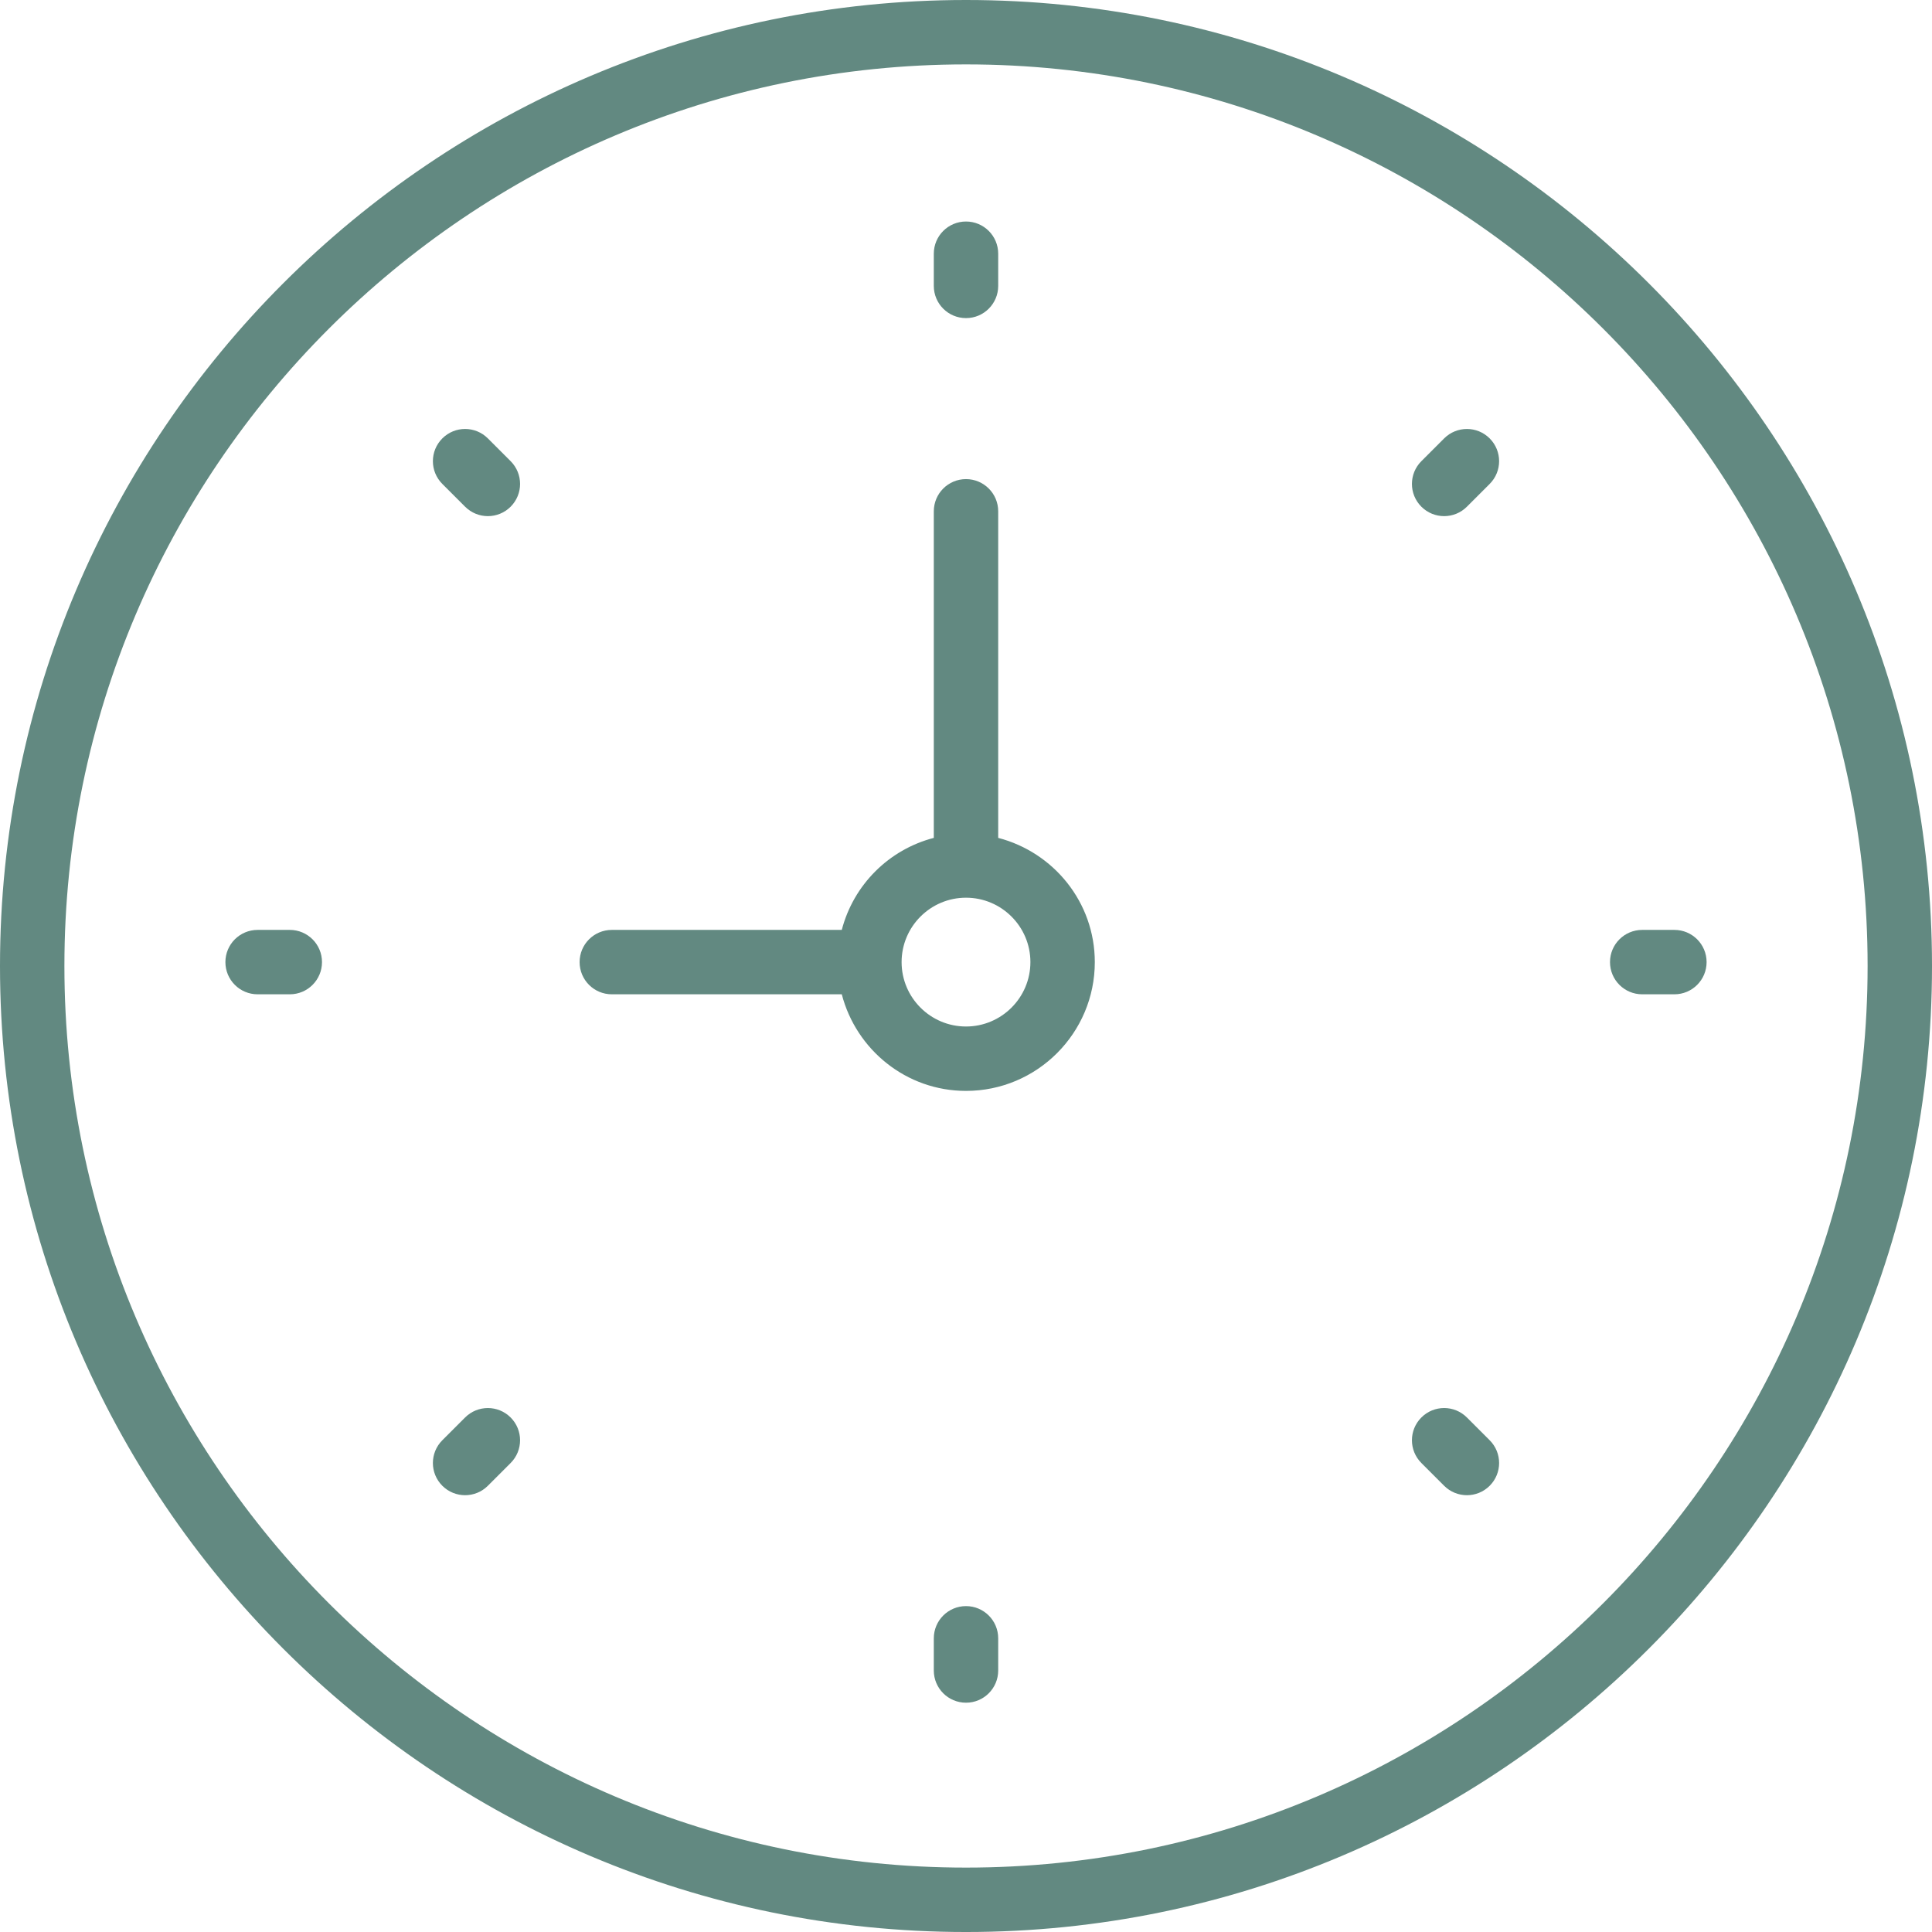 <?xml version="1.0" encoding="utf-8"?>
<!-- Generator: Adobe Illustrator 16.0.0, SVG Export Plug-In . SVG Version: 6.00 Build 0)  -->
<!DOCTYPE svg PUBLIC "-//W3C//DTD SVG 1.1//EN" "http://www.w3.org/Graphics/SVG/1.1/DTD/svg11.dtd">
<svg version="1.1" id="Capa_1" xmlns="http://www.w3.org/2000/svg" xmlns:xlink="http://www.w3.org/1999/xlink" x="0px" y="0px"
	 width="595.279px" height="595.281px" viewBox="0 123.305 595.279 595.281" enable-background="new 0 123.305 595.279 595.281"
	 xml:space="preserve">
<g>
	<path fill="#628981" d="M297.64,123.305C133.522,123.305,0,256.826,0,420.945c0,164.119,133.521,297.64,297.64,297.64
		c164.119,0,297.64-133.521,297.64-297.64C595.28,256.826,461.759,123.305,297.64,123.305z M297.64,698.742
		c-153.176,0-277.797-124.621-277.797-277.796c0-153.176,124.621-277.798,277.797-277.798S575.438,267.77,575.438,420.945
		C575.438,574.121,450.816,698.742,297.64,698.742z"/>
	<path fill="#628981" d="M307.561,381.468V280.846c0-5.486-4.444-9.921-9.921-9.921s-9.921,4.435-9.921,9.921v100.623
		c-13.88,3.611-24.744,14.475-28.355,28.355h-70.858c-5.477,0-9.921,4.435-9.921,9.921c0,5.487,4.444,9.921,9.921,9.921h70.858
		c4.435,17.064,19.843,29.764,38.276,29.764c21.887,0,39.686-17.799,39.686-39.685C337.325,401.301,324.626,385.903,307.561,381.468
		z M297.64,439.587c-10.943,0-19.843-8.9-19.843-19.843c0-10.943,8.899-19.843,19.843-19.843s19.843,8.899,19.843,19.843
		C317.483,430.687,308.583,439.587,297.64,439.587z"/>
	<path fill="#628981" d="M297.64,221.318c5.477,0,9.921-4.435,9.921-9.921v-9.921c0-5.486-4.444-9.921-9.921-9.921
		s-9.921,4.435-9.921,9.921v9.921C287.719,216.883,292.163,221.318,297.64,221.318z"/>
	<path fill="#628981" d="M297.64,618.171c-5.477,0-9.921,4.436-9.921,9.922v9.92c0,5.488,4.444,9.922,9.921,9.922
		s9.921-4.434,9.921-9.922v-9.92C307.561,622.607,303.116,618.171,297.64,618.171z"/>
	<path fill="#628981" d="M515.909,409.823h-9.922c-5.477,0-9.921,4.435-9.921,9.921c0,5.487,4.444,9.921,9.921,9.921h9.922
		c5.477,0,9.921-4.434,9.921-9.921C525.83,414.258,521.386,409.823,515.909,409.823z"/>
	<path fill="#628981" d="M89.292,409.823H79.37c-5.477,0-9.921,4.435-9.921,9.921c0,5.487,4.444,9.921,9.921,9.921h9.922
		c5.477,0,9.921-4.434,9.921-9.921C99.213,414.258,94.769,409.823,89.292,409.823z"/>
	<path fill="#628981" d="M444.962,258.384l-7.015,7.015c-3.879,3.879-3.879,10.149,0,14.029c1.935,1.935,4.475,2.907,7.015,2.907
		s5.079-0.972,7.014-2.907l7.015-7.015c3.879-3.879,3.879-10.149,0-14.029C455.112,254.505,448.841,254.515,444.962,258.384z"/>
	<path fill="#628981" d="M143.304,560.052l-7.015,7.014c-3.879,3.879-3.879,10.15,0,14.029c1.935,1.936,4.475,2.906,7.015,2.906
		s5.079-0.971,7.015-2.906l7.014-7.014c3.88-3.879,3.88-10.15,0-14.029C153.453,556.173,147.173,556.183,143.304,560.052z"/>
	<path fill="#628981" d="M451.976,560.052c-3.879-3.879-10.149-3.879-14.028,0s-3.879,10.15,0,14.029l7.015,7.014
		c1.935,1.936,4.475,2.906,7.014,2.906c2.54,0,5.08-0.971,7.015-2.906c3.879-3.879,3.879-10.148,0-14.029L451.976,560.052z"/>
	<path fill="#628981" d="M150.319,258.384c-3.88-3.879-10.15-3.879-14.029,0c-3.879,3.879-3.879,10.149,0,14.029l7.015,7.015
		c1.935,1.935,4.475,2.907,7.015,2.907c2.539,0,5.079-0.972,7.014-2.907c3.88-3.879,3.88-10.15,0-14.029L150.319,258.384z"/>
</g>
</svg>
